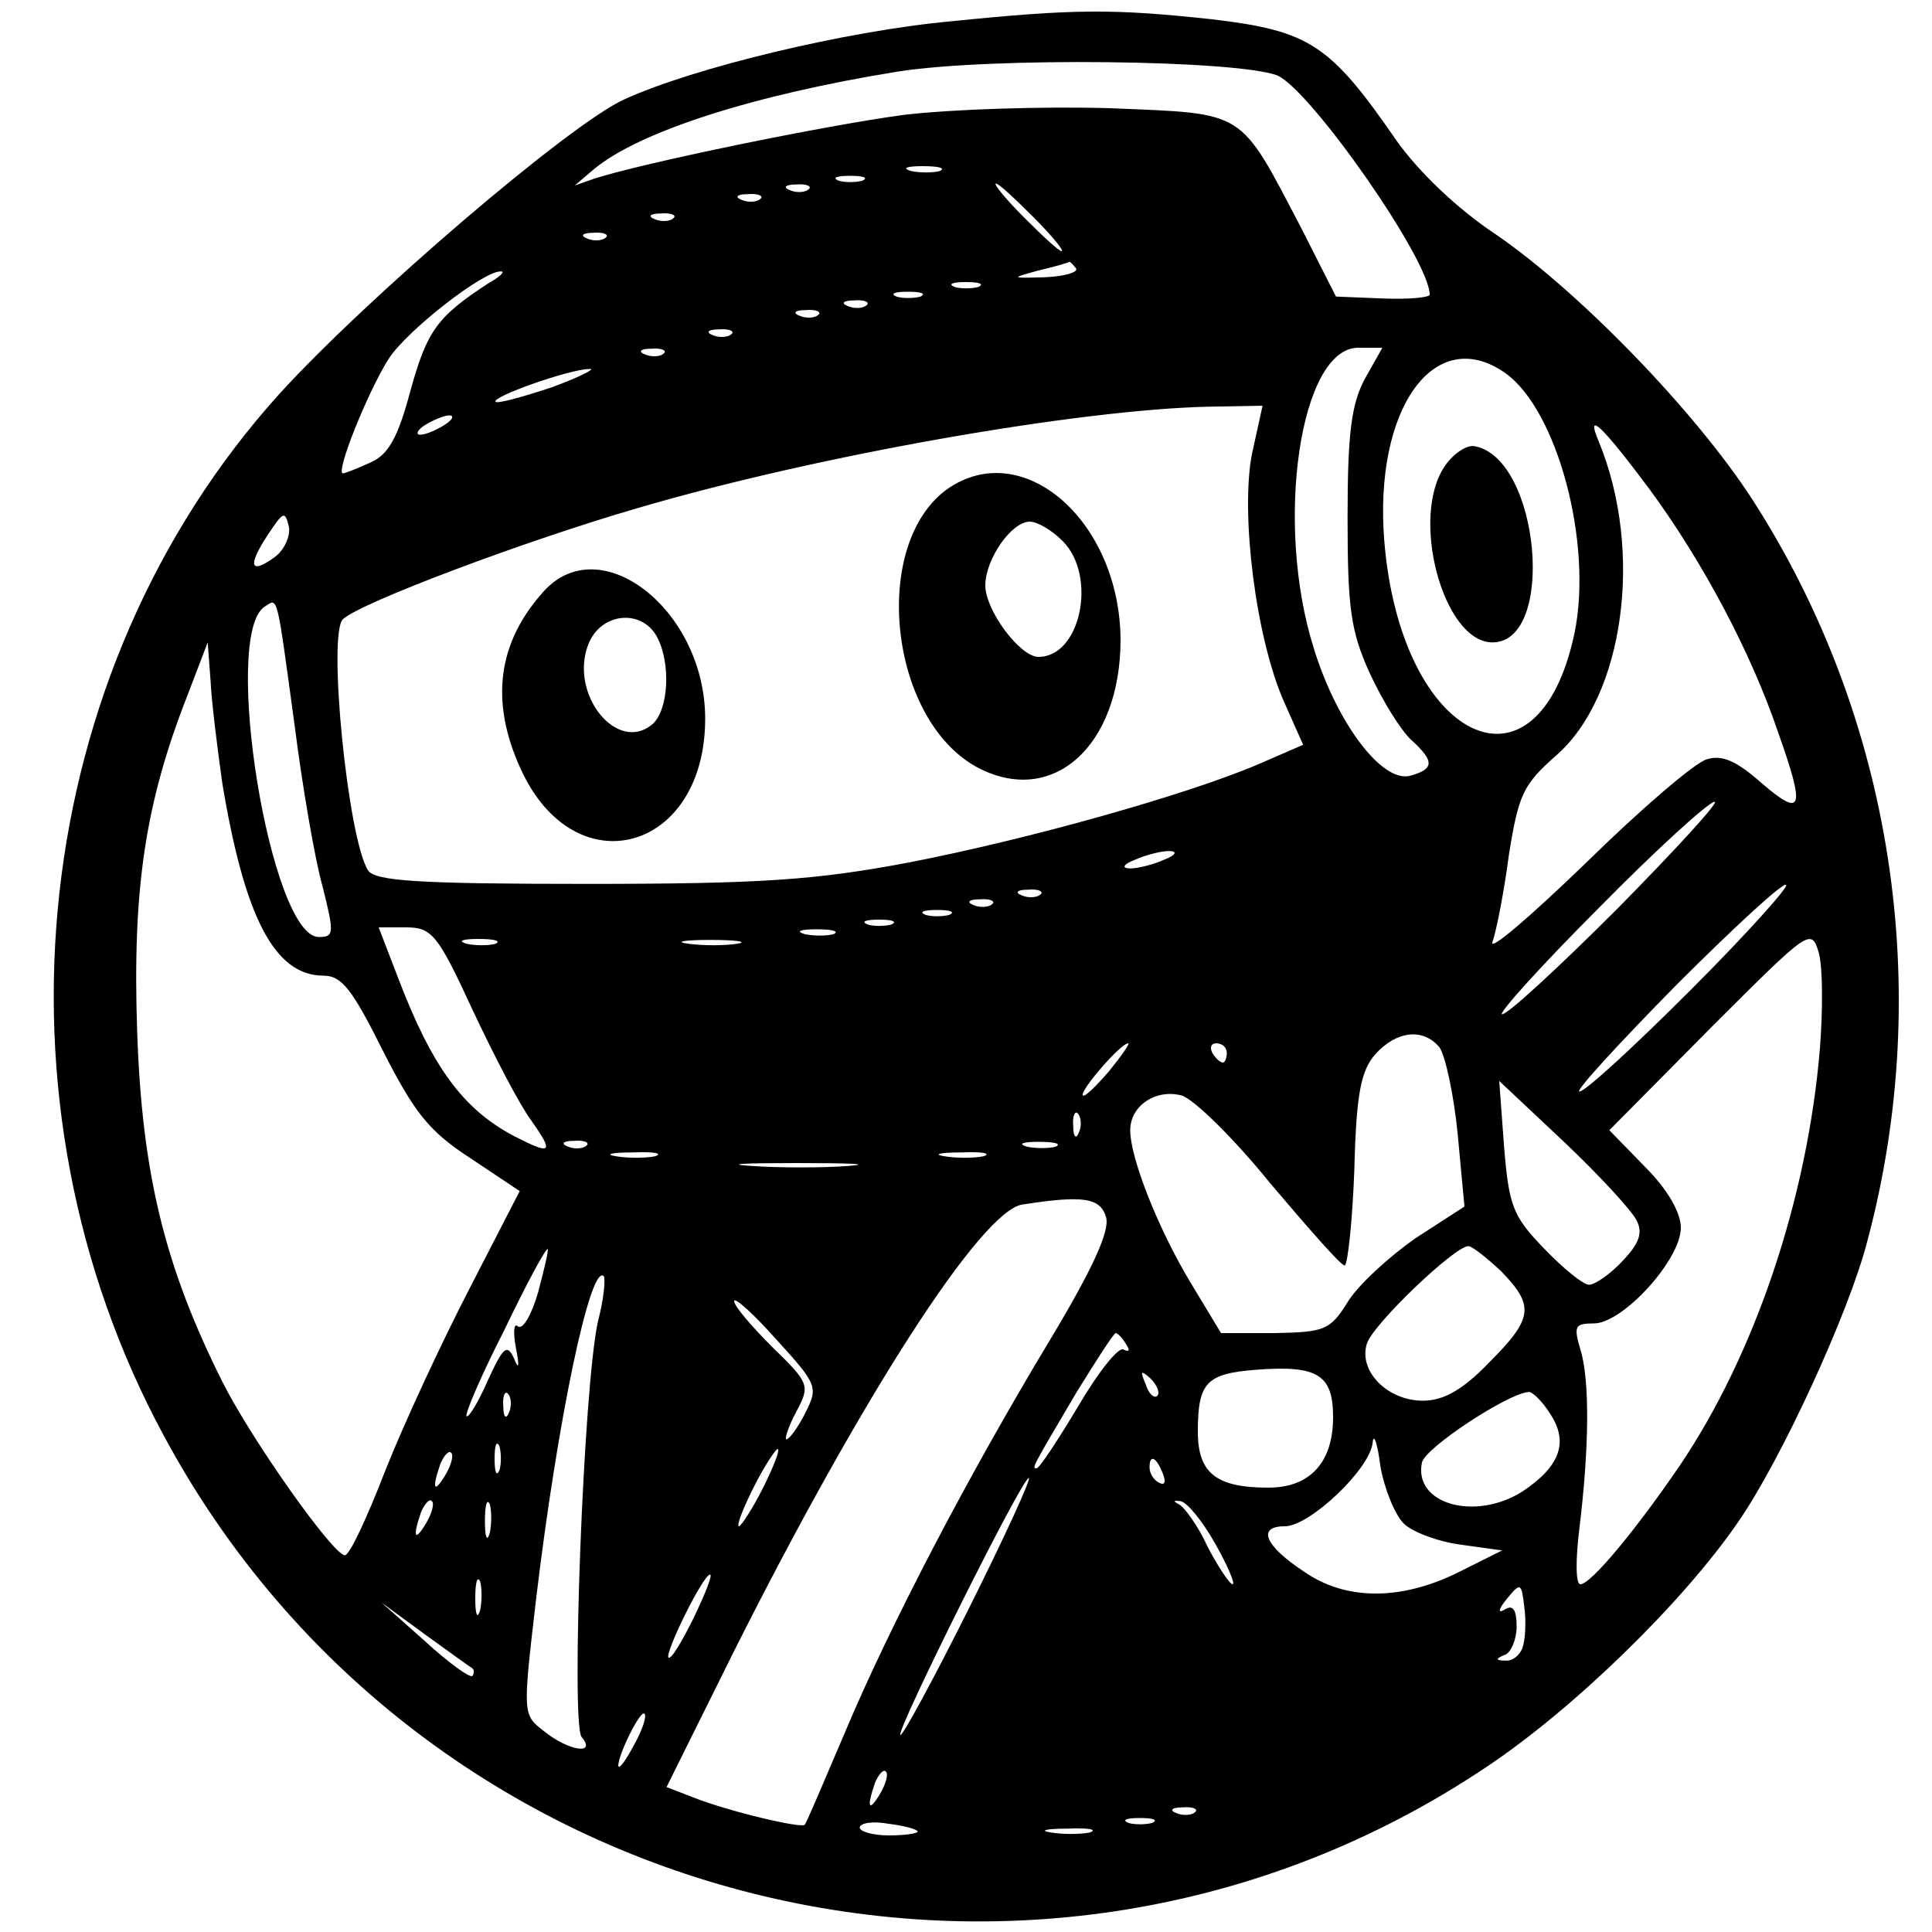 <svg version="1" xmlns="http://www.w3.org/2000/svg" width="266.667" height="266.667" viewBox="0 0 200 200"><path d="M98.5 2.2c-10.9 1-26.7 4.8-33.9 8.1-5.7 2.6-26.7 20.6-35.7 30.5C3 69.5-1.9 113.8 17 148.7c26.6 49.4 90.4 65.4 136.9 34.2 9-6 20.3-17 26-25.3 4.4-6.3 11.5-21.7 13.4-29.1 7-26.2 2.6-54.3-11.9-76.8-5.9-9.1-17.8-21.4-26.5-27.4-4.1-2.7-8.1-6.6-10.3-9.7-6.9-10-9-11.4-19.1-12.6-10.2-1.1-14.2-1.1-27 .2zm33.7 5.6c3.4 1.4 15.8 19.1 15.8 22.7 0 .3-2.2.5-4.8.4l-4.9-.2-3.6-7.1c-6.5-12.4-5.6-11.8-19.8-12.4-6.9-.2-16.4.1-21.4.7-8.2 1.1-27.1 5-32 6.6l-2 .7 2-1.7C66.2 13.6 78.1 9.8 93 7.4c9.6-1.5 34.9-1.2 39.2.4zm-34.9 9.9c-.7.2-2.1.2-3 0-1-.3-.4-.5 1.2-.5 1.7 0 2.4.2 1.8.5zm-8 1c-.7.2-1.9.2-2.5 0-.7-.3-.2-.5 1.2-.5s1.9.2 1.3.5zm-5.6.9c-.3.3-1.2.4-1.9.1-.8-.3-.5-.6.6-.6 1.1-.1 1.7.2 1.3.5zm23.3 2.9c1.9 1.9 3.2 3.5 2.9 3.5-.3 0-2-1.6-3.9-3.5s-3.2-3.5-2.9-3.5c.3 0 2 1.6 3.9 3.5zm-28.3-1.9c-.3.3-1.2.4-1.9.1-.8-.3-.5-.6.6-.6 1.1-.1 1.7.2 1.3.5zm-9 2c-.3.3-1.2.4-1.9.1-.8-.3-.5-.6.6-.6 1.1-.1 1.7.2 1.3.5zm-7 2c-.3.3-1.2.4-1.9.1-.8-.3-.5-.6.6-.6 1.1-.1 1.7.2 1.3.5zm48.7 3.2c.2.4-1.2.8-3.2.9-3.6.1-3.6.1-.7-.7 1.7-.4 3.1-.8 3.2-.9.1 0 .4.3.7.7zm-60.8 1.5c-5.4 3.5-6.4 5-8.1 11.1-1.3 4.9-2.3 6.7-4.2 7.5-1.3.6-2.6 1.1-2.8 1.1-.8 0 2.5-8.3 4.7-11.8 1.8-2.9 10-9.3 11.7-9.1.4 0-.2.6-1.3 1.2zm50.7.4c-.7.2-1.9.2-2.5 0-.7-.3-.2-.5 1.2-.5s1.9.2 1.3.5zm-6 1c-.7.2-1.9.2-2.5 0-.7-.3-.2-.5 1.2-.5s1.9.2 1.3.5zm-5.6.9c-.3.3-1.2.4-1.9.1-.8-.3-.5-.6.6-.6 1.1-.1 1.7.2 1.3.5zm-5 1c-.3.3-1.2.4-1.9.1-.8-.3-.5-.6.6-.6 1.1-.1 1.7.2 1.3.5zm-9 2c-.3.3-1.2.4-1.9.1-.8-.3-.5-.6.6-.6 1.1-.1 1.7.2 1.3.5zm-7 2c-.3.3-1.2.4-1.9.1-.8-.3-.5-.6.6-.6 1.1-.1 1.7.2 1.3.5zm72.6 2.6c-1.4 2.6-1.8 5.6-1.8 14.3 0 9.4.3 11.8 2.3 16.2 1.3 2.8 3.2 5.9 4.3 6.9 2.4 2.2 2.4 3-.1 3.7-2.9.8-7.6-5.4-10-13.2-4.1-13-1.4-31.1 4.6-31.1h2.5l-1.8 3.2zm14.5-.6c5.4 3.8 9.1 17.6 7.2 26.9-3.8 18.1-18 11.3-19.7-9.5-1.1-13.7 5.2-22.5 12.5-17.4zm-98.7 1.5c-3 1-5.6 1.7-5.8 1.5-.5-.5 7.7-3.4 9.7-3.4.8-.1-.9.8-3.9 1.9zm72.5 6.9c-1.2 6.2.4 19 3.3 25.6l2 4.5-4.6 2c-7.5 3.2-23.9 7.8-36.3 10.2-9.6 1.8-15.1 2.2-33.3 2.2-17.4 0-21.9-.3-22.6-1.4-2.1-3.3-4.2-24.5-2.6-26C37.3 62.4 54.3 56 66 52.6c18.7-5.5 45.7-10.2 59.1-10.5l5.6-.1-1.1 5zM46 44c-.8.5-1.9 1-2.5 1-.5 0-.3-.5.5-1s2-1 2.5-1c.6 0 .3.5-.5 1zm124.8 6.7c5.5 7.5 10.5 16.9 13.3 25.2 2.8 7.9 2.5 8.8-1.7 5.2-2.6-2.3-4.1-3-5.7-2.5-1.2.3-6.9 5.2-12.6 10.8-5.7 5.5-10 9.2-9.6 8.1.4-1.1 1.2-5.2 1.7-9 1-6.3 1.5-7.3 4.9-10.3 7-6.1 9.1-21.1 4.4-32.5-1.4-3.3.3-1.7 5.3 5zm-142.4 7c-2.5 1.8-2.8.9-.7-2.3 1.6-2.4 1.8-2.6 2.2-.9.2 1-.5 2.5-1.5 3.2zm2.1 17.4c.8 6.3 2.1 13.9 2.9 16.7 1.2 4.8 1.2 5.2-.4 5.2-5 0-10.1-31.3-5.6-34.2 1.4-.9 1.2-1.6 3.1 12.3zM23 81c2.3 13.9 5.4 20 10.5 20 1.9 0 3 1.5 6.1 7.7 3.3 6.5 4.8 8.4 9.1 11.2l5.1 3.4-5.2 10.1c-2.9 5.6-6.8 14-8.7 18.8-1.9 4.9-3.7 8.8-4.2 8.8-1.2 0-9.7-12-12.7-18-5.9-11.8-8.3-21.4-8.8-36.2-.5-14.7.8-23.6 5.2-34.8l2.1-5.5.3 4c.1 2.2.7 6.9 1.2 10.5zm144.5 13c-6 6-11.4 11-12 11-.5 0 4-5 10-11 6-6.1 11.4-11 12-11 .5 0-4 4.9-10 11zm-47-5c-1.1.5-2.7.9-3.5.9-.9 0-.8-.4.5-.9 1.1-.5 2.7-.9 3.5-.9.9 0 .8.4-.5.9zm54.5 13.5c-5.8 5.8-10.9 10.5-11.5 10.5-.5 0 4-4.9 10-11 6-6 11.1-10.7 11.4-10.4.3.2-4.2 5.2-9.9 10.9zm-67.3-9.9c-.3.3-1.2.4-1.9.1-.8-.3-.5-.6.6-.6 1.1-.1 1.7.2 1.3.5zm-5 1c-.3.3-1.2.4-1.9.1-.8-.3-.5-.6.6-.6 1.1-.1 1.7.2 1.3.5zm-4.4 1.1c-.7.2-1.9.2-2.5 0-.7-.3-.2-.5 1.2-.5s1.9.2 1.3.5zm-6 1c-.7.2-1.9.2-2.5 0-.7-.3-.2-.5 1.2-.5s1.9.2 1.3.5zm-43.4 8.8c2.2 4.7 4.9 9.9 6.1 11.5 2.4 3.4 2.1 3.6-1.8 1.6-5.3-2.8-8.5-7.2-12-16.4l-2-5.2H42c2.7 0 3.3.7 6.9 8.5zm37.4-7.8c-.7.2-2.1.2-3 0-1-.3-.4-.5 1.2-.5 1.7 0 2.4.2 1.8.5zm102.1 11.8c-1.3 15.7-6.8 31.8-14.5 43.2-4.5 6.6-9.2 12.3-10.3 12.3-.5 0-.5-2.6-.1-5.8 1-8.2 1.1-15.3.1-18.5-.7-2.4-.6-2.7 1.4-2.7 3 0 9-6.6 9-9.9 0-1.6-1.4-4-3.7-6.3l-3.7-3.8 10.4-10.5c10.4-10.4 10.5-10.5 11.3-7.8.4 1.6.4 5.9.1 9.8zM51.3 97.7c-.7.2-2.1.2-3 0-1-.3-.4-.5 1.2-.5 1.7 0 2.4.2 1.8.5zm25 0c-1.3.2-3.5.2-5 0-1.6-.2-.5-.4 2.2-.4 2.8 0 4 .2 2.8.4zm72.7 10.7c.6.8 1.5 4.9 1.9 9l.7 7.5-5.1 3.3c-2.7 1.9-5.9 4.8-7 6.6-1.8 2.9-2.4 3.1-7.5 3.2h-5.6l-3.2-5.3c-3.3-5.5-6.2-12.8-6.2-15.7 0-2.5 2.6-4.3 5.3-3.6 1.2.3 5.4 4.4 9.2 9.1 3.9 4.6 7.3 8.5 7.7 8.5.3 0 .8-4.5 1-9.9.2-8 .7-10.3 2.2-12 2.2-2.4 4.9-2.7 6.6-.7zm-34.2 2.5c-1.3 1.5-2.5 2.7-2.7 2.5-.4-.4 3.9-5.4 4.7-5.4.2 0-.7 1.3-2 2.9zM127 109c0 .5-.2 1-.4 1-.3 0-.8-.5-1.1-1-.3-.6-.1-1 .4-1 .6 0 1.1.4 1.1 1zm42.4 17.3c.7 1.3.3 2.4-1.4 4.2-1.3 1.4-2.9 2.5-3.5 2.5-.6 0-2.7-1.7-4.7-3.8-3.2-3.3-3.6-4.4-4.1-10.5l-.5-6.8 6.7 6.3c3.6 3.4 7 7.1 7.5 8.1zm-57.7-9.1c-.3.8-.6.5-.6-.6-.1-1.1.2-1.7.5-1.3.3.3.4 1.2.1 1.9zm-51 1.4c-.3.3-1.2.4-1.9.1-.8-.3-.5-.6.6-.6 1.1-.1 1.7.2 1.3.5zm48.6.1c-.7.2-2.1.2-3 0-1-.3-.4-.5 1.2-.5 1.7 0 2.4.2 1.8.5zm-41.5 1c-1 .2-2.8.2-4 0-1.3-.2-.5-.4 1.7-.4 2.2-.1 3.2.1 2.3.4zm34 0c-1 .2-2.8.2-4 0-1.3-.2-.5-.4 1.7-.4 2.2-.1 3.2.1 2.3.4zm-14 1c-2.6.2-7.1.2-10 0-2.9-.2-.8-.3 4.7-.3s7.9.1 5.3.3zm26.7 5.3c.4 1.4-1.3 5.2-5.8 12.7-8.5 14.1-16.6 29.6-21.3 40.8-2.1 4.9-3.9 9.2-4.1 9.4-.3.4-8-1.4-11.7-2.9l-2.6-1 6.9-13.9c13.5-26.9 25.7-45.7 29.9-46.4 6.4-1 8.1-.7 8.7 1.3zm-58.8 7.8c-.7 2.4-1.6 3.9-2.1 3.5-.4-.4-.5.6-.2 2.2.4 2 .3 2.4-.2 1.1-.7-1.5-1.1-1.2-2.7 2.3-1 2.3-2 3.9-2.2 3.7-.2-.2 1.5-4.2 3.9-8.9 2.3-4.8 4.3-8.5 4.5-8.4.1.2-.4 2.2-1 4.5zm99.7-2.2c3.5 3.6 3.3 4.9-1.3 9.5-2.7 2.8-4.7 3.9-6.8 3.9-3.7 0-6.7-3.1-5.8-5.9.6-2 9.1-10.1 10.5-10.1.4 0 1.9 1.2 3.4 2.6zm-93.5 5.2c-1.5 6.7-2.8 41.5-1.7 43 1.6 1.9-1.3 1.5-3.9-.6-2.2-1.7-2.2-1.7-.8-13.7 2.2-18.4 5.6-34.7 7-33.4.2.3 0 2.4-.6 4.7zm21.5 9.4c-.8 1.6-1.7 2.8-2 2.8-.2 0 .2-1.3 1-2.8 1.5-2.8 1.4-3-2.5-6.8-2.1-2.1-3.9-4.2-3.9-4.7s2 1.3 4.4 4c4.2 4.6 4.3 4.9 3 7.5zm33.2-7c.4.6.3.8-.3.5-.5-.3-2.6 2.3-4.7 5.9-2.1 3.5-4 6.4-4.3 6.4-.5 0-.5 0 4.1-7.8 2.1-3.4 3.9-6.2 4.1-6.2.2 0 .7.5 1.1 1.2zm21.4 7.5c0 4.7-2.4 7.3-6.7 7.3-5.4 0-7.3-1.5-7.3-5.8 0-5.1.9-6 6-6.4 6.4-.5 8 .5 8 4.9zm-18.2-2.2c-.3.3-.9-.2-1.2-1.2-.6-1.4-.5-1.5.5-.6.7.7 1 1.5.7 1.8zm-67.1 1.7c-.3.8-.6.5-.6-.6-.1-1.1.2-1.7.5-1.3.3.3.4 1.2.1 1.9zm107.8.2c1.9 2.9 1 5.4-2.9 8-4.9 3.1-11.3 1.3-10.4-3 .3-1.5 8.8-7.1 11-7.3.4-.1 1.5 1 2.3 2.3zm-15.2 11.3c.9.9 3.6 1.9 5.9 2.2l4.3.6-4.6 2.3c-5.9 2.9-11.6 2.9-15.9-.1-4.1-2.7-4.9-4.7-2-4.7 2.6 0 8.9-6 9.1-8.7.1-1 .5.1.8 2.5.4 2.3 1.5 5 2.4 5.9zm-93.6-5.5c-.3.7-.5.2-.5-1.2s.2-1.9.5-1.3c.2.7.2 1.9 0 2.5zm-5.6.5c-1.2 2-1.4 1.4-.5-1.2.4-.9.9-1.4 1.1-1.1.3.2 0 1.3-.6 2.3zM79 154c-1.1 2.2-2.3 4-2.5 4-.3 0 .4-1.8 1.5-4s2.3-4 2.5-4c.3 0-.4 1.8-1.5 4zm41.4-1.4c.3.8.2 1.2-.4.9-.6-.3-1-1-1-1.6 0-1.4.7-1.1 1.4.7zm-20.1 13.9c-3.7 7.4-6.9 13.3-7.1 13.1-.4-.5 12.6-26.6 13.3-26.6.3 0-2.5 6.1-6.2 13.5zm-56.2-8.8c-1.2 2-1.4 1.4-.5-1.2.4-.9.9-1.4 1.1-1.1.3.2 0 1.3-.6 2.3zm6.6 1c-.3 1-.5.4-.5-1.2 0-1.7.2-2.4.5-1.8.2.7.2 2.1 0 3zm75.1 1.1c1.3 2.3 2.1 4.2 1.8 4.2-.3 0-1.5-1.8-2.6-3.9-1-2.2-2.4-4.1-3-4.4-.6-.3-.5-.4.2-.3.7.1 2.3 2.1 3.6 4.4zm-76.1 6.9c-.3 1-.5.4-.5-1.2 0-1.7.2-2.4.5-1.8.2.7.2 2.1 0 3zm22.1.8c-1.2 2.4-2.3 4.3-2.6 4.1-.4-.5 3.6-8.6 4.3-8.6.3 0-.5 2-1.7 4.5zm85.8 3.1c-.3.8-1.1 1.4-1.8 1.3-1 0-1-.2 0-.6.6-.2 1.2-1.6 1.2-2.9 0-1.8-.4-2.3-1.2-1.8-.8.5-.7 0 .2-1.1 1.4-1.7 1.5-1.7 1.8.9.2 1.5.1 3.4-.2 4.2zm-108.7 2.1c.2.2.2.5 0 .8-.3.2-2.5-1.4-4.9-3.6l-4.5-4 4.5 3.3c2.5 1.8 4.7 3.4 4.9 3.5zm16.7 8c-.8 1.5-1.5 2.5-1.6 2.1 0-1.2 2.3-5.8 2.7-5.4.3.2-.2 1.7-1.1 3.3zm25.5 5c-1.2 2-1.4 1.4-.5-1.2.4-.9.9-1.4 1.1-1.1.3.2 0 1.3-.6 2.3zm32.6 1.9c-.3.3-1.2.4-1.9.1-.8-.3-.5-.6.6-.6 1.1-.1 1.7.2 1.3.5zm-28.7 2c0 .2-1.3.4-3 .4-1.6 0-3-.4-3-.8 0-.5 1.4-.7 3-.4 1.7.2 3 .6 3 .8zm24.3-.9c-.7.2-1.9.2-2.5 0-.7-.3-.2-.5 1.2-.5s1.9.2 1.3.5zm-6.5 1c-1 .2-2.8.2-4 0-1.3-.2-.5-.4 1.7-.4 2.2-.1 3.2.1 2.3.4z"/><path d="M149.6 48.2c-3.7 5.3-.2 18.3 4.9 18.3 6.6 0 4.9-19-1.8-20.3-.8-.2-2.2.7-3.1 2zM98.1 50.6c-8 5.7-6.1 23.8 3 28.8 7.8 4.2 14.9-2.1 14.9-13.2-.1-12.3-10.1-21-17.9-15.6zM110 56c3.6 3.6 1.9 12-2.5 12-1.9 0-5.5-4.8-5.5-7.4 0-2.7 2.7-6.6 4.6-6.6.8 0 2.3.9 3.4 2zM56.3 61.2c-4.8 5.3-5.6 11.4-2.4 18.4C59.5 91.9 73 88.2 73 74.4c0-11.2-10.8-19.7-16.7-13.2zM68 65.9c1.5 2.8 1.2 7.7-.5 9.1-3.6 3-8.6-3.1-6.6-8.3 1.3-3.3 5.5-3.7 7.1-.8z"/></svg>